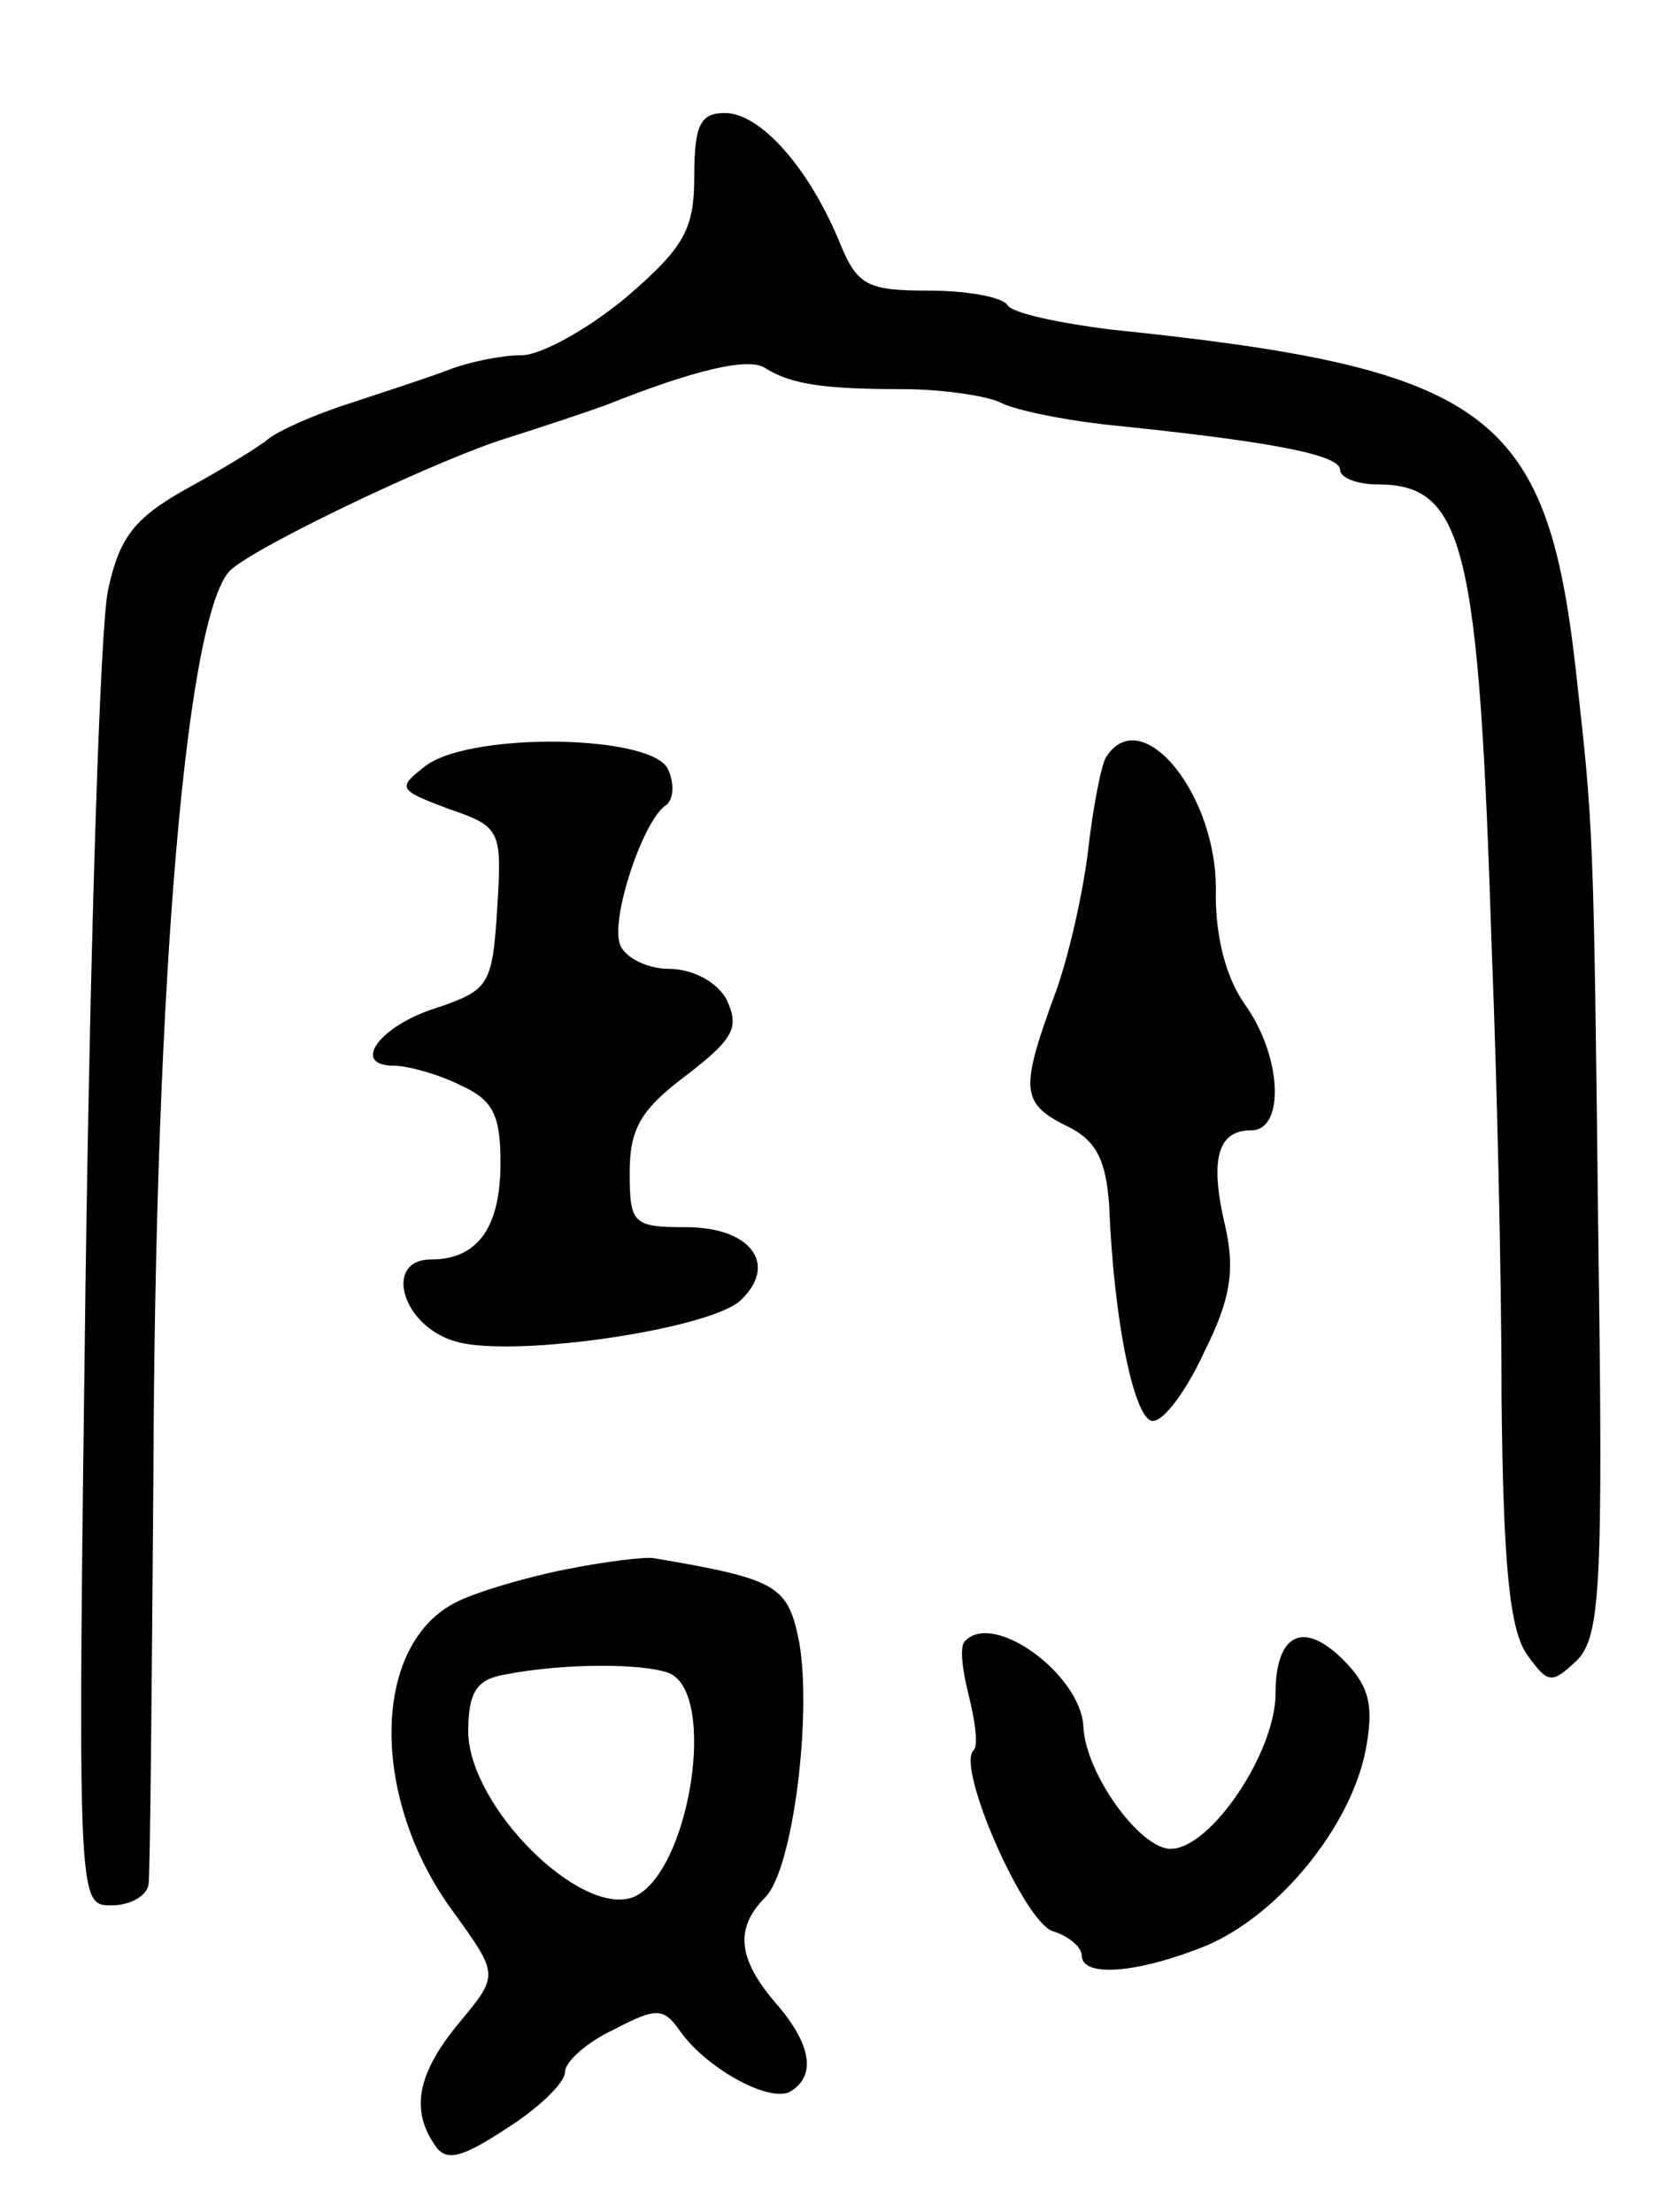 <svg version="1.0" xmlns="http://www.w3.org/2000/svg"
 width="103pt" height="137pt" viewBox="0 0 103 137"
 preserveAspectRatio="xMidYMid meet">
<g transform="translate(0,137) scale(0.1,-0.1)"
fill="#000000" stroke="none">
<path d="M430 1261 c0 -33 -6 -44 -42 -75 -24 -20 -53 -36 -65 -36 -12 0 -32
-4 -45 -9 -13 -5 -41 -14 -62 -21 -22 -7 -44 -17 -50 -22 -6 -5 -29 -19 -51
-31 -32 -18 -41 -30 -48 -62 -5 -22 -11 -214 -14 -427 -5 -388 -5 -388 16
-388 12 0 22 6 23 13 1 6 2 120 3 252 1 313 21 542 49 563 21 17 131 69 171
81 22 7 49 16 60 20 55 22 89 30 99 23 16 -10 36 -13 85 -13 24 0 51 -4 60 -8
9 -5 43 -12 76 -15 96 -10 135 -18 135 -27 0 -5 11 -9 23 -9 54 0 63 -37 71
-290 3 -74 6 -198 6 -275 1 -104 5 -145 16 -160 13 -18 15 -18 31 -3 14 15 16
45 13 255 -3 263 -3 259 -14 358 -18 160 -54 187 -289 211 -31 4 -60 10 -63
15 -3 5 -25 9 -48 9 -39 0 -45 3 -56 30 -19 46 -49 80 -71 80 -15 0 -19 -7
-19 -39z"/>
<path d="M264 896 c-18 -14 -18 -15 14 -27 32 -11 33 -13 30 -61 -3 -48 -5
-51 -37 -62 -36 -11 -54 -36 -27 -36 8 0 27 -5 41 -12 20 -9 25 -18 25 -48 0
-40 -14 -60 -43 -60 -30 0 -18 -42 16 -51 36 -10 158 8 176 26 23 22 6 45 -34
45 -33 0 -35 2 -35 34 0 27 7 39 35 60 30 23 33 30 25 47 -6 11 -21 19 -36 19
-13 0 -27 7 -30 15 -6 16 14 76 28 86 5 3 6 13 2 22 -8 22 -121 24 -150 3z"/>
<path d="M685 901 c-3 -5 -8 -31 -11 -57 -3 -26 -12 -66 -20 -88 -22 -60 -22
-69 6 -83 19 -9 25 -21 27 -50 3 -74 16 -133 27 -133 7 0 21 19 32 43 16 32
19 50 13 77 -10 42 -5 60 16 60 21 0 19 46 -4 78 -12 17 -18 42 -18 68 2 61
-46 120 -68 85z"/>
<path d="M350 398 c-25 -5 -55 -14 -67 -20 -53 -26 -54 -121 -3 -191 29 -40
29 -40 5 -69 -26 -31 -31 -54 -16 -76 7 -11 16 -9 45 10 19 12 36 28 36 35 0
6 13 18 30 26 27 14 31 14 42 -2 17 -23 56 -44 68 -36 16 10 12 30 -10 55 -23
27 -25 46 -6 65 17 17 29 112 21 158 -7 35 -13 39 -90 52 -5 1 -30 -2 -55 -7z
m64 -64 c31 -12 13 -125 -22 -139 -33 -12 -101 56 -102 102 0 25 5 33 23 36
36 7 84 7 101 1z"/>
<path d="M598 354 c-4 -3 -2 -18 2 -34 4 -16 6 -31 3 -34 -11 -10 31 -106 49
-112 10 -3 18 -10 18 -15 0 -14 35 -11 77 6 45 19 90 74 99 122 5 27 2 39 -14
55 -25 25 -42 16 -42 -21 0 -36 -40 -96 -65 -96 -19 0 -53 47 -54 76 -2 32
-55 71 -73 53z"/>
</g>
</svg>
